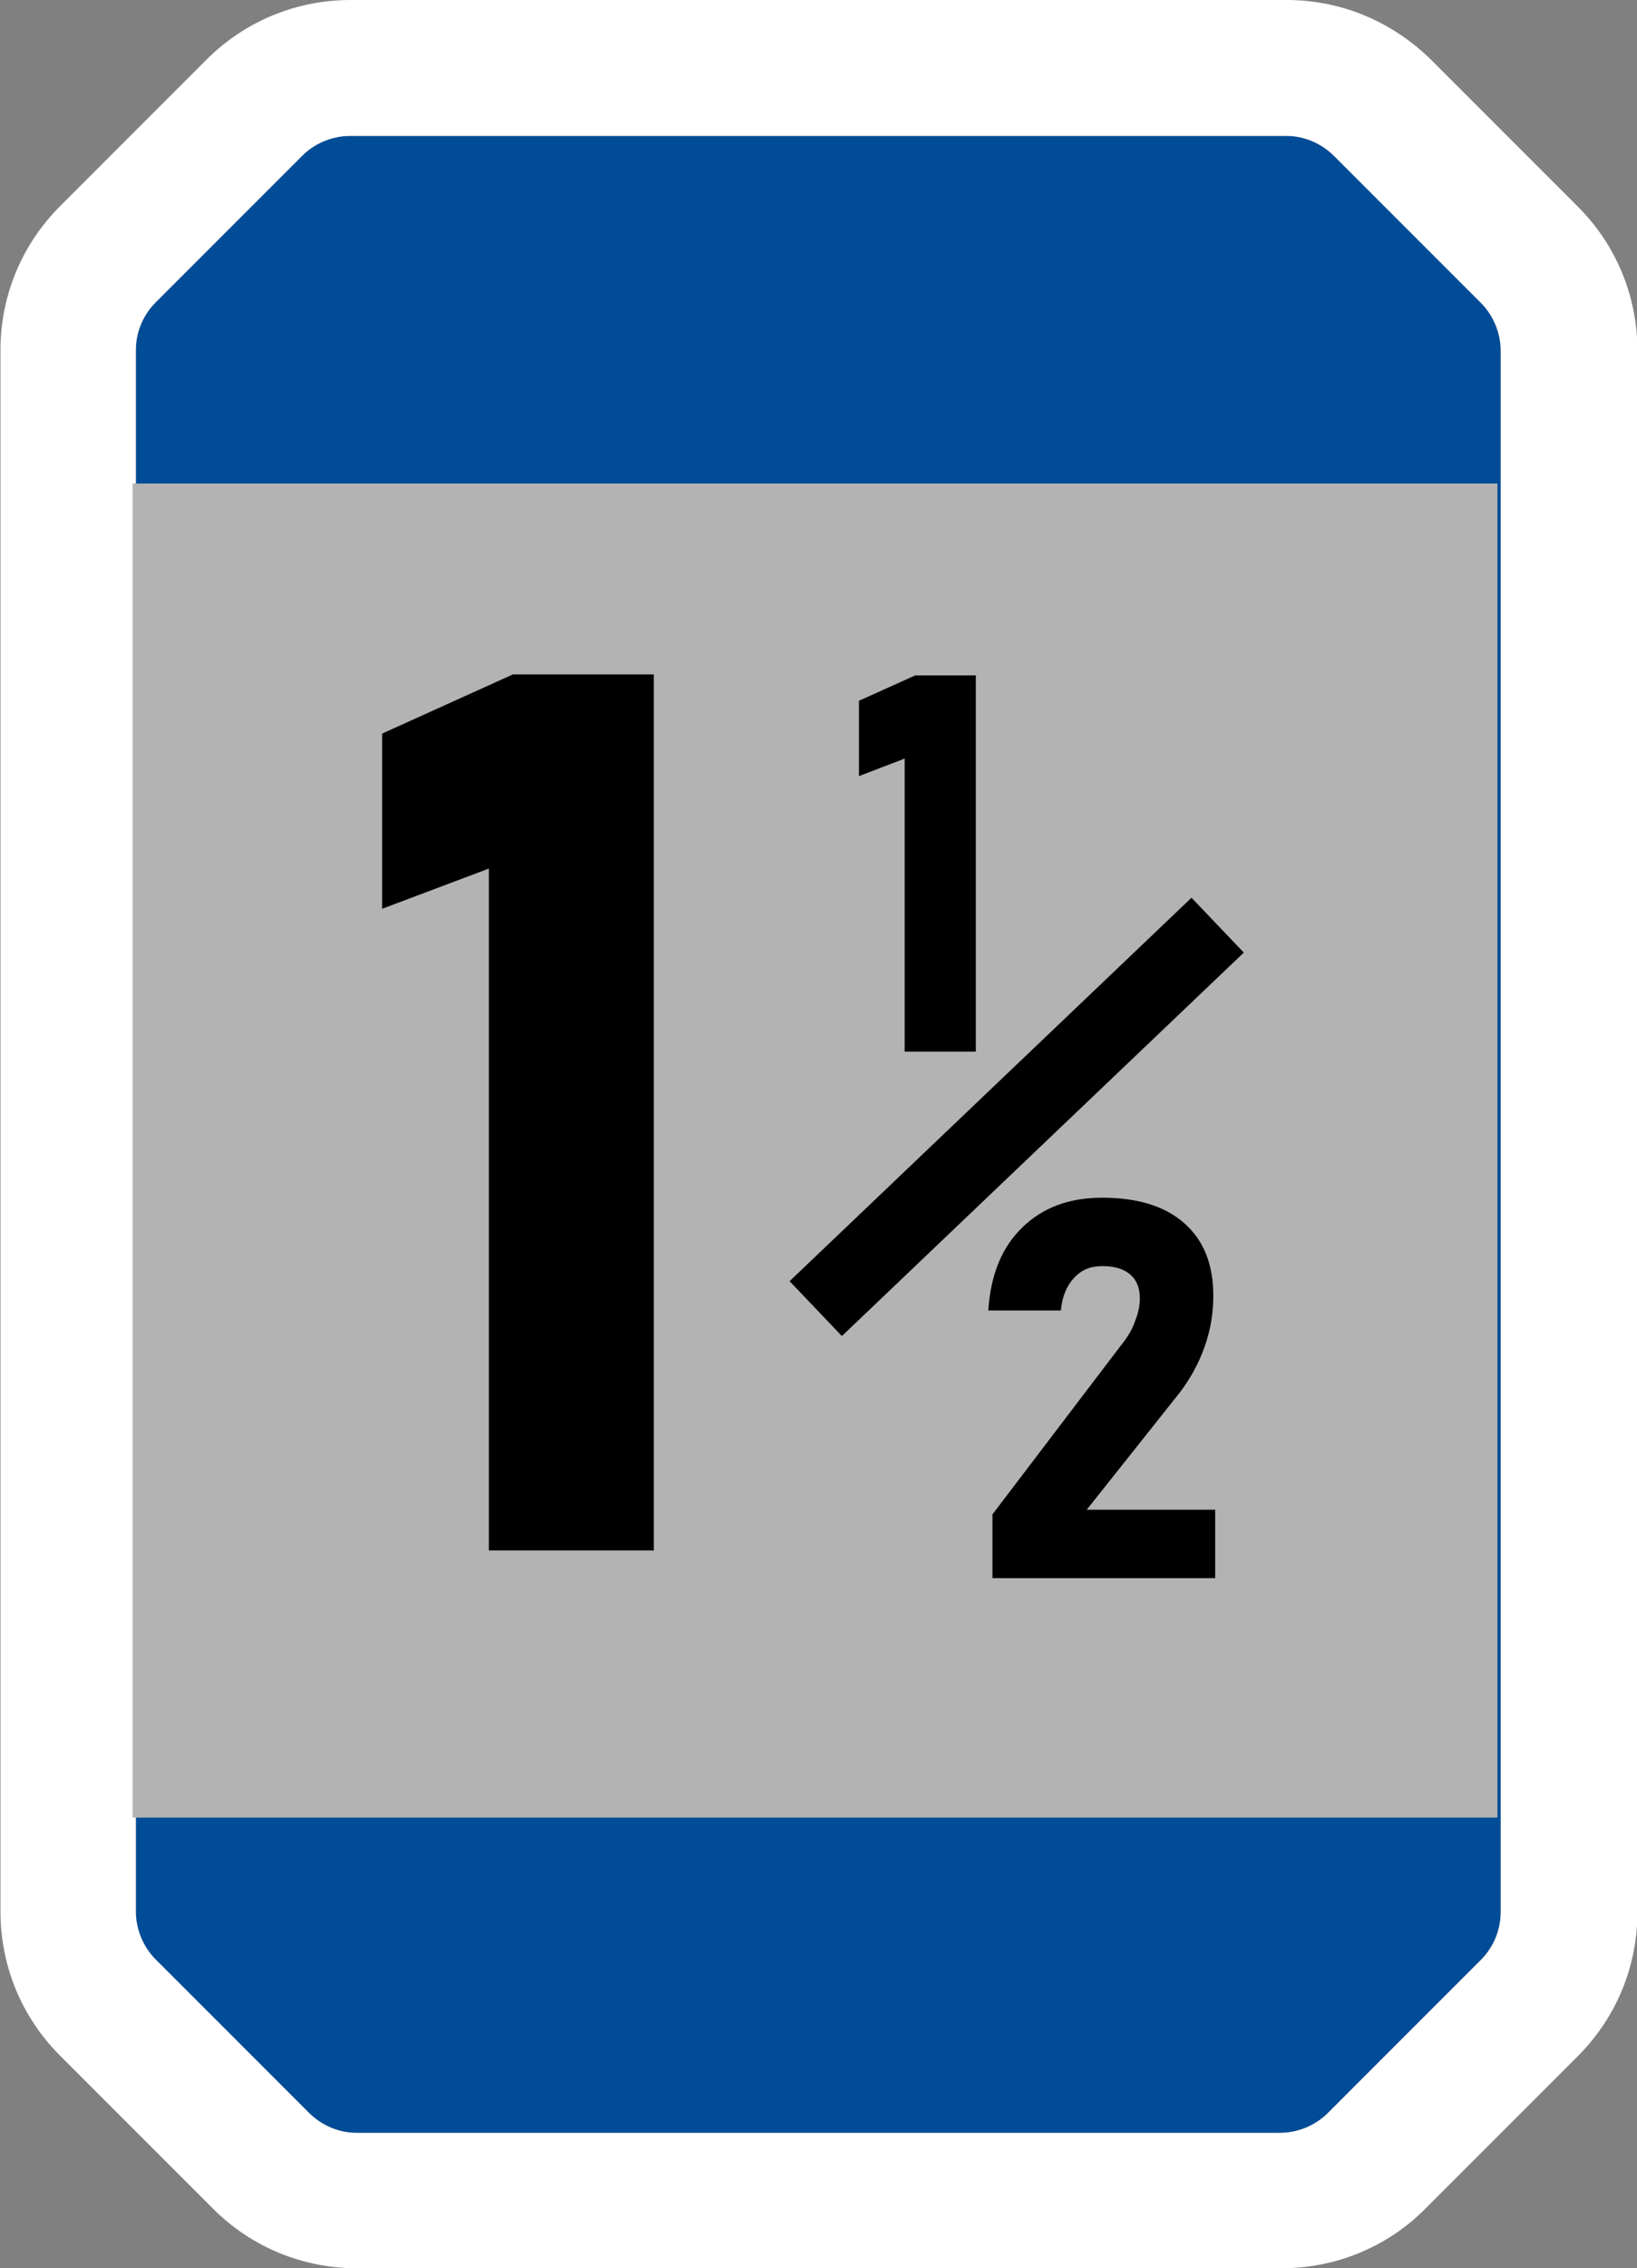<?xml version="1.0" encoding="UTF-8"?>
<svg id="Layer_1" data-name="Layer 1" xmlns="http://www.w3.org/2000/svg" viewBox="0 0 35.43 49.07">
  <rect x="0" y="0" width="35.43" height="49.07" fill="#808080" stroke="none"/>
  <defs>
    <style>
      .cls-1 {
        fill: #004c97;
      }

      .cls-1, .cls-2, .cls-3, .cls-4 {
        stroke-width: 0px;
      }

      .cls-3 {
        fill: #b3b3b3;
      }

      .cls-4 {
        fill: #fff;
      }
    </style>
  </defs>
  <path class="cls-1" d="M32.48,7.59v33.77c0,.39-.15.76-.43,1.04l-3.31,3.31c-.28.28-.65.43-1.04.43H7.72c-.39,0-.76-.16-1.04-.44l-3.31-3.31c-.27-.27-.43-.65-.43-1.04V7.58c0-.39.15-.76.43-1.04l3.17-3.17c.28-.28.65-.43,1.04-.43h20.26c.39,0,.76.16,1.04.44l3.17,3.17c.27.27.43.65.43,1.04Z"/>
  <path class="cls-4" d="M7.58,2.94h20.26c.39,0,.76.16,1.04.44l3.17,3.17c.27.27.43.65.43,1.04v33.77c0,.39-.15.76-.43,1.04l-3.31,3.31c-.27.27-.65.43-1.04.43H7.72c-.39,0-.76-.16-1.04-.44l-3.31-3.31c-.27-.27-.43-.65-.43-1.04V7.58c0-.39.15-.76.43-1.04l3.17-3.17c.27-.27.65-.43,1.04-.43M7.59,0h0c-1.18,0-2.29.46-3.12,1.29l-3.17,3.17c-.83.83-1.29,1.94-1.29,3.12v33.77c0,1.18.46,2.29,1.29,3.12l3.31,3.31c.83.83,1.94,1.29,3.12,1.29h19.99c1.18,0,2.29-.45,3.12-1.28l3.31-3.31c.83-.83,1.29-1.94,1.29-3.12V7.59c0-1.18-.46-2.29-1.29-3.12l-3.17-3.17C30.13.46,29.02,0,27.85,0H7.59Z"/>
  <rect class="cls-3" x="2.87" y="10.46" width="29.54" height="28.86"/>
  <path class="cls-2" d="M21.12,14.6v8.15h-1.54v-6.34l-.99.38v-1.63l1.22-.55h1.31Z"/>
  <path class="cls-2" d="M14.15,14.6v18.94h-3.57v-14.75l-2.31.87v-3.79l2.83-1.28h3.05Z"/>
  <path class="cls-2" d="M21.48,34.14v-1.38l2.8-3.68c.13-.16.23-.33.29-.51.07-.17.1-.34.1-.48h0c0-.23-.07-.4-.21-.52-.14-.12-.34-.18-.6-.18s-.45.08-.61.25c-.16.17-.26.4-.29.71h0s-1.57,0-1.57,0h0c.05-.78.3-1.38.74-1.8.44-.43,1.02-.64,1.72-.64.77,0,1.36.18,1.78.55.42.37.63.89.63,1.57h0c0,.38-.06.74-.19,1.11-.13.36-.31.69-.54.99l-2.01,2.53h2.78v1.48h-4.82Z"/>
  <rect class="cls-2" x="15.99" y="23.34" width="12.02" height="1.64" transform="translate(-10.59 21.86) rotate(-43.64)"/>
</svg>